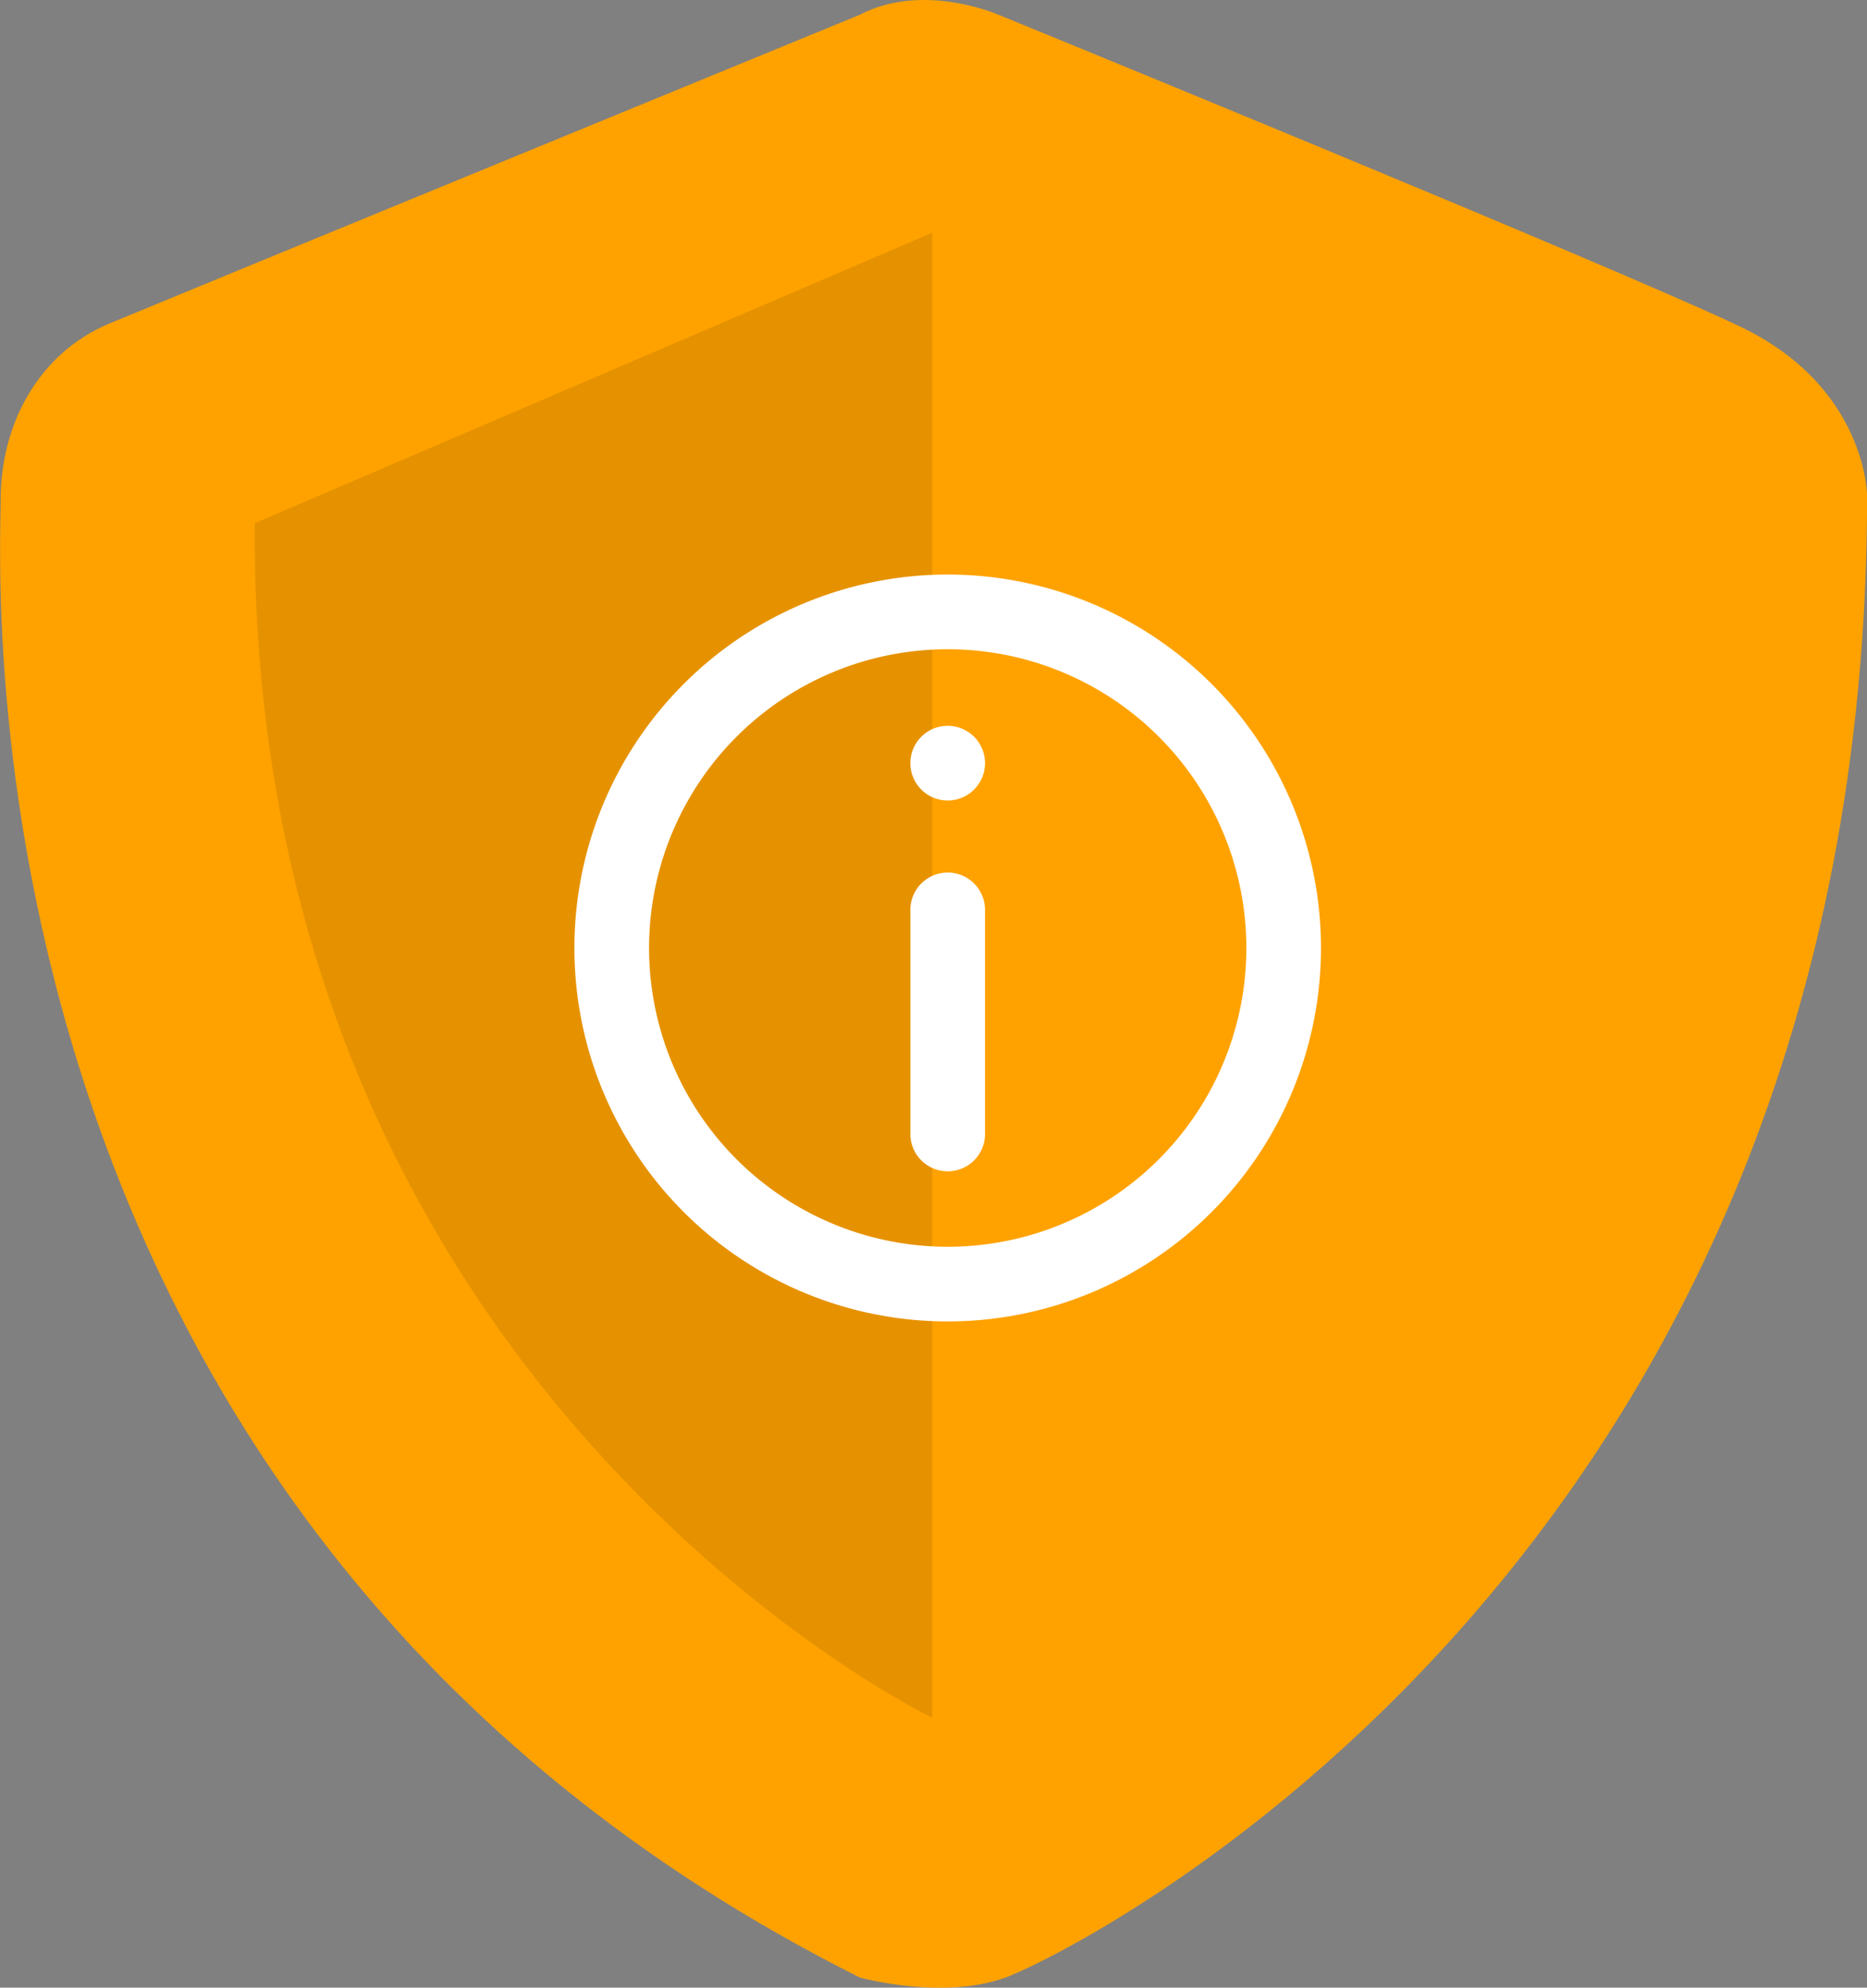 <svg xmlns="http://www.w3.org/2000/svg" width="112.299" height="119.511" viewBox="0 0 112.299 119.511">
  <rect x="0" y="0" width="112.299" height="119.511" fill="#808080" stroke="none"/>
  <g id="Info" transform="translate(-3.992 -4.007)">
    <path id="Path_12445" data-name="Path 12445" d="M254.9,171.644s-40.756,16.739-45.123,18.559-6.55,6.186-6.55,10.553-3.275,61.347,51.673,88.9c0,0,4.987,1.38,8.771,0s51.818-24.669,51.818-89.078c0,0,0-6.55-7.642-10.189s-44.589-18.741-44.589-18.741S258.717,169.643,254.9,171.644Z" transform="translate(-199.193 -166.748)" fill="#ffa200"/>
    <path id="Path_12446" data-name="Path 12446" d="M292.705,215.286v89.3s-41.12-19.794-40.756-71.831Z" transform="translate(-232.635 -197.29)" opacity="0.1"/>
    <g id="info-2" data-name="info" transform="translate(35.542 35.553)">
      <path id="Path_12448" data-name="Path 12448" d="M16.5,17.215a2.245,2.245,0,0,1,4.491,0V30.687a2.245,2.245,0,1,1-4.491,0Z" transform="translate(6.708 5.948)" fill="#fff"/>
      <path id="Path_12449" data-name="Path 12449" d="M18.745,9.076a2.245,2.245,0,1,0,2.245,2.245A2.245,2.245,0,0,0,18.745,9.076Z" transform="translate(6.708 3.019)" fill="#fff"/>
      <path id="Path_12450" data-name="Path 12450" d="M25.453,3A22.453,22.453,0,1,0,47.906,25.453,22.454,22.454,0,0,0,25.453,3ZM7.491,25.453A17.963,17.963,0,1,0,25.453,7.491,17.962,17.962,0,0,0,7.491,25.453Z" transform="translate(0 0)" fill="#fff" fill-rule="evenodd"/>
    </g>
  </g>
</svg>
